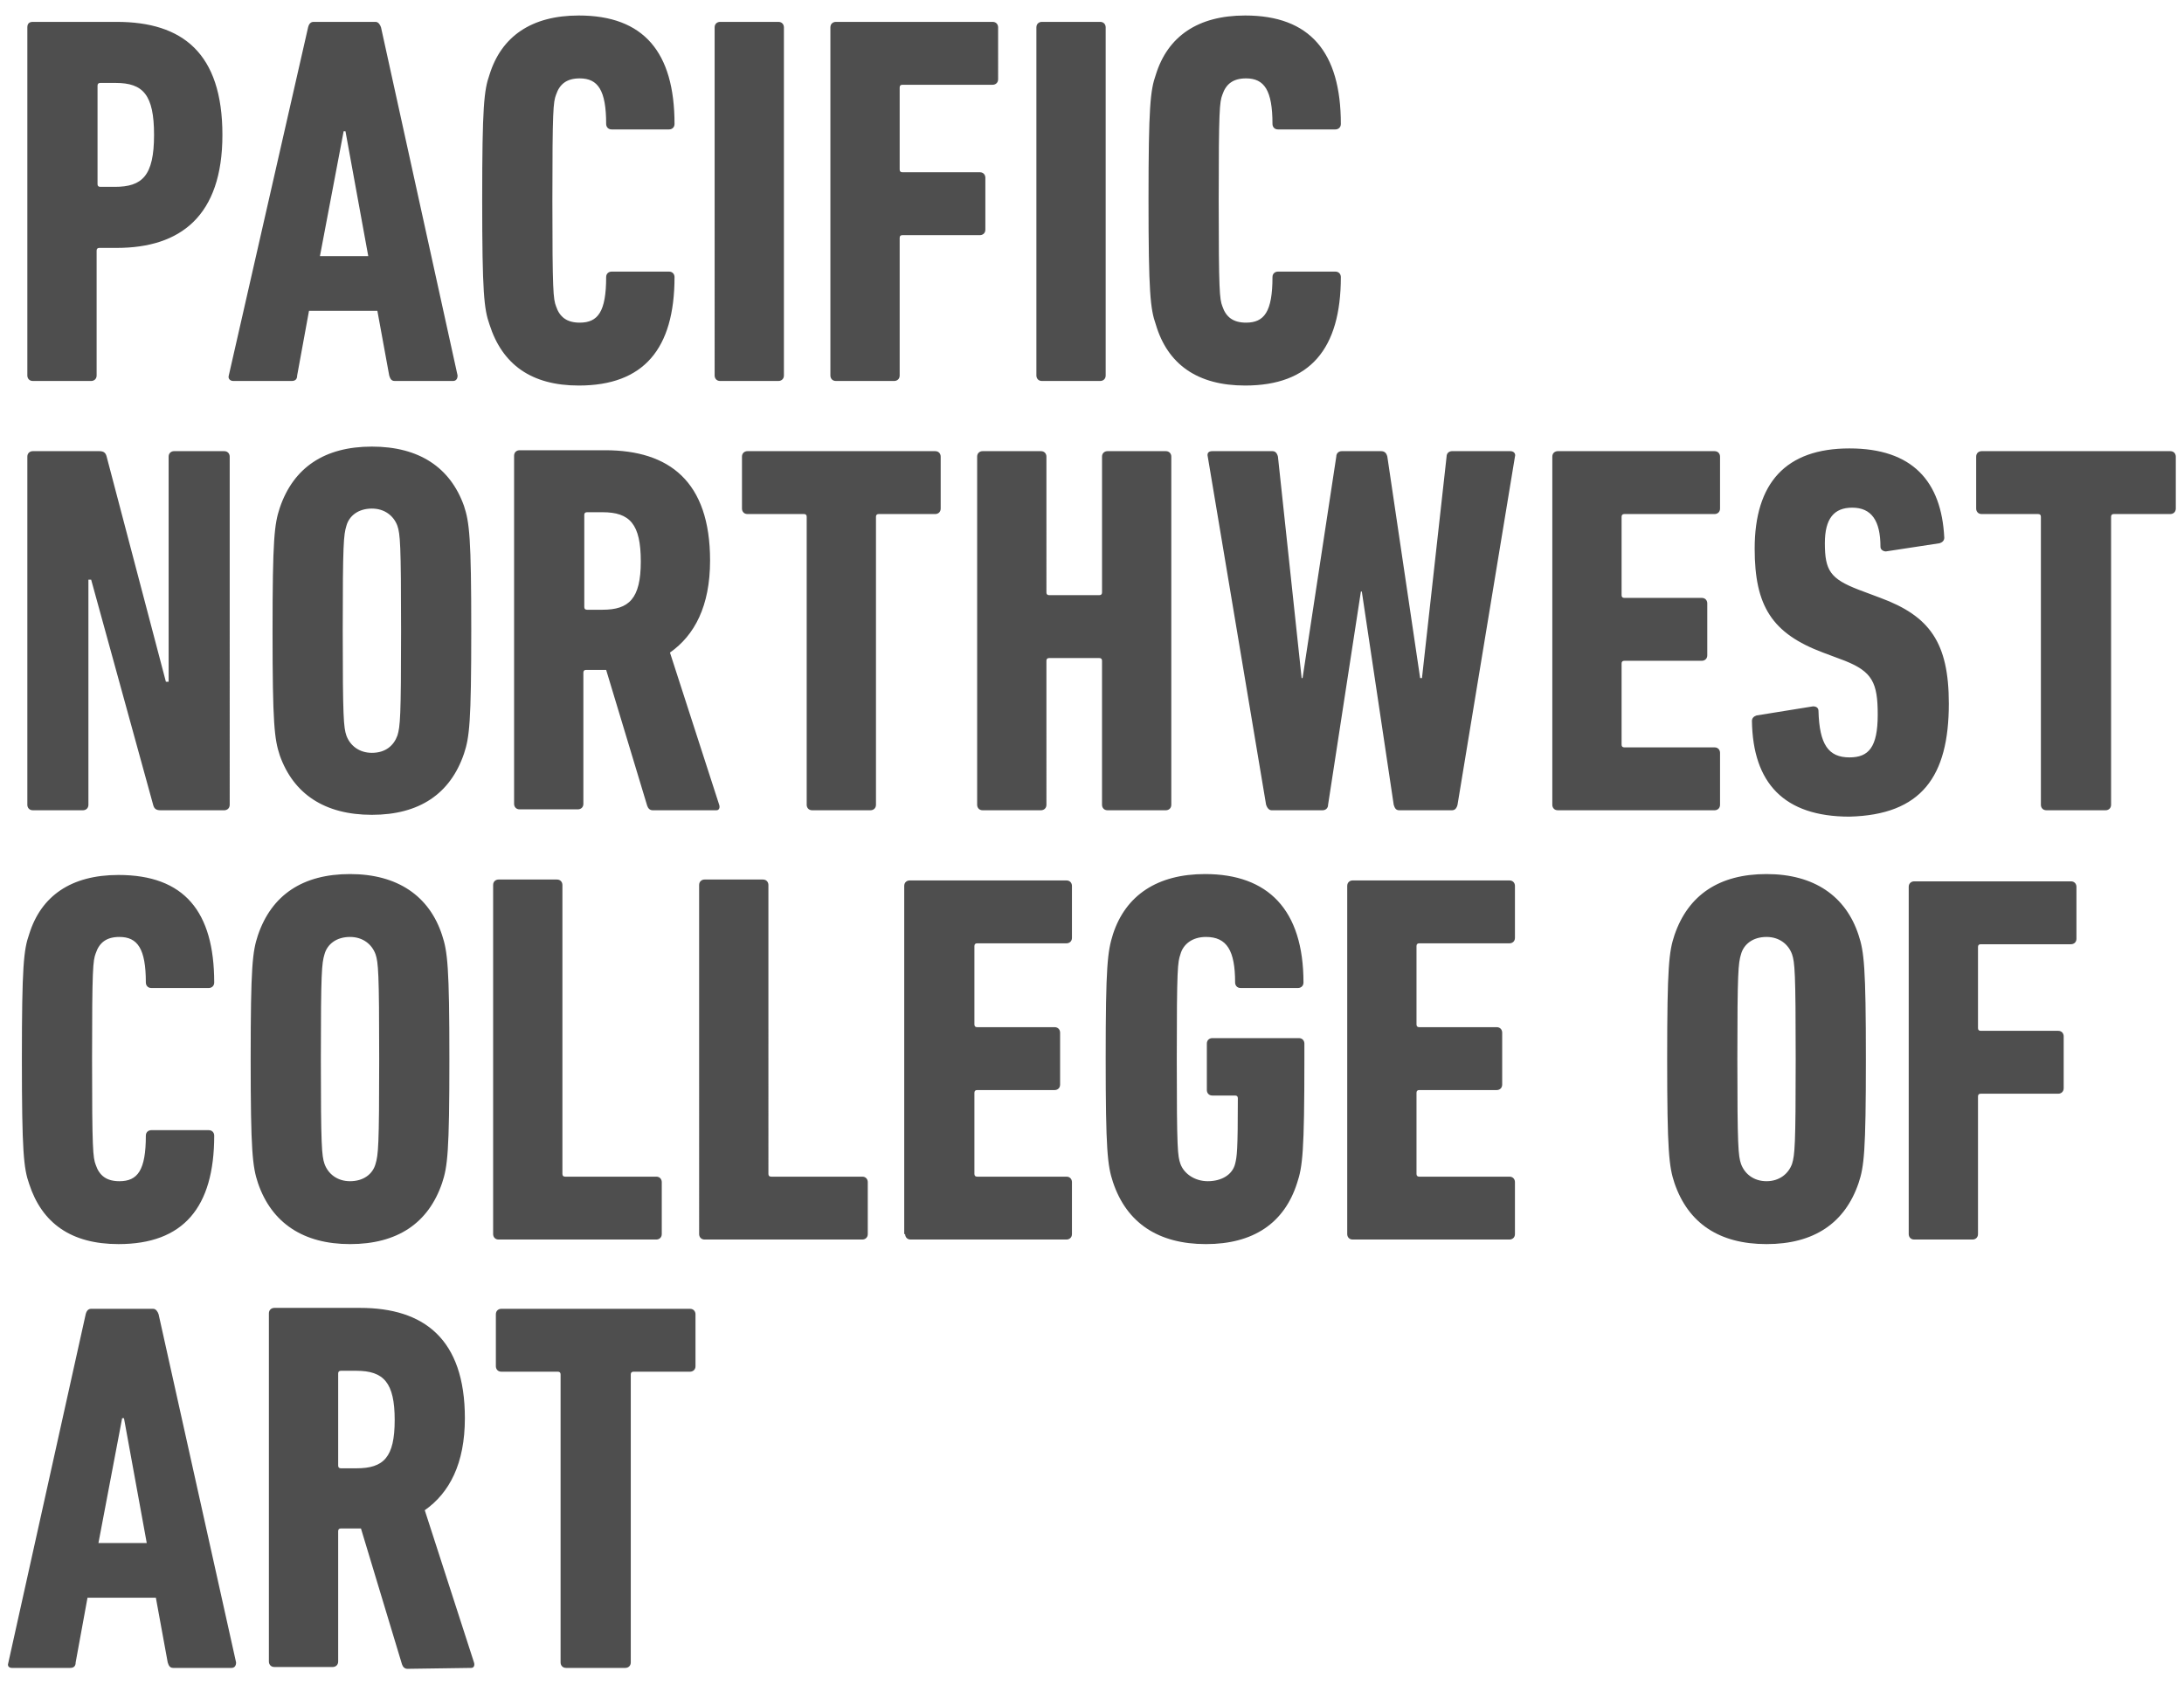 <?xml version="1.0" encoding="utf-8"?>
<!-- Generator: Adobe Illustrator 24.3.0, SVG Export Plug-In . SVG Version: 6.00 Build 0)  -->
<svg version="1.1" id="Layer_1" xmlns="http://www.w3.org/2000/svg" xmlns:xlink="http://www.w3.org/1999/xlink" x="0px" y="0px"
	 viewBox="0 0 239.6 184.9" style="enable-background:new 0 0 239.6 184.9;" xml:space="preserve">
<style type="text/css">
	.st0{fill:#4E4E4E;}
</style>
<path class="st0" d="M68.6,183c0.3,0,0.6-0.2,0.6-0.6v-31.6c0-0.2,0.1-0.3,0.3-0.3h6.2c0.3,0,0.6-0.2,0.6-0.6v-5.7
	c0-0.3-0.2-0.6-0.6-0.6H55c-0.3,0-0.6,0.2-0.6,0.6v5.7c0,0.3,0.2,0.6,0.6,0.6h6.2c0.2,0,0.3,0.1,0.3,0.3v31.6c0,0.3,0.2,0.6,0.6,0.6
	H68.6z M39.1,161.1h-1.7c-0.2,0-0.3-0.1-0.3-0.3v-10.1c0-0.2,0.1-0.3,0.3-0.3h1.7c3,0,4.2,1.3,4.2,5.4
	C43.3,159.9,42.1,161.1,39.1,161.1 M51.7,183c0.3,0,0.4-0.3,0.3-0.6l-5.4-16.7c2.7-1.9,4.4-5.1,4.4-10.1c0-8.7-4.5-12.1-11.5-12.1
	h-9.4c-0.3,0-0.6,0.2-0.6,0.6v38.2c0,0.3,0.2,0.6,0.6,0.6h6.4c0.3,0,0.6-0.2,0.6-0.6V168c0-0.2,0.1-0.3,0.3-0.3h2.2l4.5,14.9
	c0.1,0.3,0.3,0.5,0.6,0.5L51.7,183L51.7,183z M10.8,169.3l2.6-13.7h0.2l2.5,13.7H10.8z M0.9,182.5C0.8,182.8,1,183,1.3,183h6.4
	c0.4,0,0.6-0.2,0.6-0.6l1.3-7.1h7.5l1.3,7.1c0.1,0.3,0.2,0.6,0.6,0.6h6.4c0.3,0,0.5-0.2,0.5-0.6l-8.5-38.2c-0.1-0.3-0.3-0.6-0.6-0.6
	H10c-0.3,0-0.5,0.2-0.6,0.6L0.9,182.5z M209.4,135.4c0,0.3,0.2,0.6,0.6,0.6h6.4c0.3,0,0.6-0.2,0.6-0.6v-15.1c0-0.2,0.1-0.3,0.3-0.3
	h8.5c0.3,0,0.6-0.2,0.6-0.6v-5.7c0-0.3-0.2-0.6-0.6-0.6h-8.5c-0.2,0-0.3-0.1-0.3-0.3v-8.9c0-0.2,0.1-0.3,0.3-0.3h9.9
	c0.3,0,0.6-0.2,0.6-0.6v-5.7c0-0.3-0.2-0.6-0.6-0.6H210c-0.3,0-0.6,0.2-0.6,0.6V135.4z M193.8,129.6c-1.4,0-2.4-0.8-2.8-1.9
	c-0.3-0.9-0.4-1.9-0.4-11.5s0.1-10.5,0.4-11.5c0.3-1.1,1.3-1.9,2.8-1.9c1.4,0,2.4,0.8,2.8,1.9c0.3,0.9,0.4,1.9,0.4,11.5
	s-0.1,10.5-0.4,11.5C196.2,128.8,195.2,129.6,193.8,129.6 M193.8,136.5c5.2,0,8.6-2.3,10.1-6.7c0.6-1.8,0.8-3.4,0.8-13.6
	c0-10.1-0.2-11.8-0.8-13.6c-1.4-4.3-4.9-6.7-10.1-6.7c-5.2,0-8.6,2.3-10.1,6.7c-0.6,1.8-0.8,3.4-0.8,13.6c0,10.1,0.2,11.8,0.8,13.6
	C185.2,134.2,188.6,136.5,193.8,136.5 M147.8,135.4c0,0.3,0.2,0.6,0.6,0.6h17.2c0.3,0,0.6-0.2,0.6-0.6v-5.7c0-0.3-0.2-0.6-0.6-0.6
	h-9.9c-0.2,0-0.3-0.1-0.3-0.3v-8.9c0-0.2,0.1-0.3,0.3-0.3h8.5c0.3,0,0.6-0.2,0.6-0.6v-5.7c0-0.3-0.2-0.6-0.6-0.6h-8.5
	c-0.2,0-0.3-0.1-0.3-0.3v-8.6c0-0.2,0.1-0.3,0.3-0.3h9.9c0.3,0,0.6-0.2,0.6-0.6v-5.7c0-0.3-0.2-0.6-0.6-0.6h-17.2
	c-0.3,0-0.6,0.2-0.6,0.6V135.4z M132.3,136.5c5.2,0,8.6-2.3,10-6.7c0.6-1.8,0.8-3.4,0.8-13.6v-1.7c0-0.3-0.2-0.6-0.6-0.6H133
	c-0.3,0-0.6,0.2-0.6,0.6v5.1c0,0.3,0.2,0.6,0.6,0.6h2.5c0.2,0,0.3,0.1,0.3,0.3c0,5.8-0.1,6.4-0.3,7.2c-0.3,1.2-1.5,1.9-3,1.9
	c-1.4,0-2.6-0.8-3-1.9c-0.3-0.9-0.4-1.4-0.4-11.5s0.1-10.6,0.4-11.5c0.3-1.1,1.3-1.9,2.8-1.9c2.3,0,3.2,1.5,3.2,5
	c0,0.3,0.2,0.6,0.6,0.6h6.3c0.3,0,0.6-0.2,0.6-0.6c0-8-3.9-11.9-10.8-11.9c-5.2,0-8.7,2.3-10.1,6.6c-0.6,1.9-0.8,3.5-0.8,13.6
	s0.2,11.8,0.8,13.6C123.6,134.2,127.1,136.5,132.3,136.5 M99.3,135.4c0,0.3,0.2,0.6,0.6,0.6H117c0.3,0,0.6-0.2,0.6-0.6v-5.7
	c0-0.3-0.2-0.6-0.6-0.6h-9.8c-0.2,0-0.3-0.1-0.3-0.3v-8.9c0-0.2,0.1-0.3,0.3-0.3h8.5c0.3,0,0.6-0.2,0.6-0.6v-5.7
	c0-0.3-0.2-0.6-0.6-0.6h-8.5c-0.2,0-0.3-0.1-0.3-0.3v-8.6c0-0.2,0.1-0.3,0.3-0.3h9.8c0.3,0,0.6-0.2,0.6-0.6v-5.7
	c0-0.3-0.2-0.6-0.6-0.6H99.8c-0.3,0-0.6,0.2-0.6,0.6v38.2H99.3z M76.7,135.4c0,0.3,0.2,0.6,0.6,0.6h17.3c0.3,0,0.6-0.2,0.6-0.6v-5.7
	c0-0.3-0.2-0.6-0.6-0.6h-10c-0.2,0-0.3-0.1-0.3-0.3V97.1c0-0.3-0.2-0.6-0.6-0.6h-6.4c-0.3,0-0.6,0.2-0.6,0.6V135.4L76.7,135.4z
	 M54.1,135.4c0,0.3,0.2,0.6,0.6,0.6H72c0.3,0,0.6-0.2,0.6-0.6v-5.7c0-0.3-0.2-0.6-0.6-0.6H62c-0.2,0-0.3-0.1-0.3-0.3V97.1
	c0-0.3-0.2-0.6-0.6-0.6h-6.4c-0.3,0-0.6,0.2-0.6,0.6L54.1,135.4L54.1,135.4z M38.4,129.6c-1.4,0-2.4-0.8-2.8-1.9
	c-0.3-0.9-0.4-1.9-0.4-11.5s0.1-10.5,0.4-11.5c0.3-1.1,1.3-1.9,2.8-1.9c1.4,0,2.4,0.8,2.8,1.9c0.3,0.9,0.4,1.9,0.4,11.5
	s-0.1,10.5-0.4,11.5C40.9,128.8,39.9,129.6,38.4,129.6 M38.4,136.5c5.2,0,8.6-2.3,10.1-6.7c0.6-1.8,0.8-3.4,0.8-13.6
	c0-10.1-0.2-11.8-0.8-13.6c-1.4-4.3-4.9-6.7-10.1-6.7s-8.6,2.3-10.1,6.7c-0.6,1.8-0.8,3.4-0.8,13.6c0,10.1,0.2,11.8,0.8,13.6
	C29.8,134.2,33.3,136.5,38.4,136.5 M13,136.5c7.1,0,10.5-4,10.5-11.9c0-0.3-0.2-0.6-0.6-0.6h-6.3c-0.3,0-0.6,0.2-0.6,0.6
	c0,3.8-0.9,5-2.9,5c-1.4,0-2.2-0.6-2.6-1.8c-0.3-0.8-0.4-1.6-0.4-11.6s0.1-10.8,0.4-11.6c0.4-1.2,1.2-1.8,2.6-1.8c2,0,2.9,1.3,2.9,5
	c0,0.3,0.2,0.6,0.6,0.6h6.3c0.3,0,0.6-0.2,0.6-0.6C23.5,100,20.2,96,13,96c-5.2,0-8.5,2.3-9.8,6.5c-0.6,1.7-0.8,3.5-0.8,13.7
	s0.2,12,0.8,13.7C4.6,134.2,7.8,136.5,13,136.5 M231,88.9c0.3,0,0.6-0.2,0.6-0.6V56.7c0-0.2,0.1-0.3,0.3-0.3h6.2
	c0.3,0,0.6-0.2,0.6-0.6v-5.7c0-0.3-0.2-0.6-0.6-0.6h-20.7c-0.3,0-0.6,0.2-0.6,0.6v5.7c0,0.3,0.2,0.6,0.6,0.6h6.2
	c0.2,0,0.3,0.1,0.3,0.3v31.6c0,0.3,0.2,0.6,0.6,0.6H231L231,88.9z M213.8,77.2c0-6.7-2.1-9.6-7.5-11.6l-2.4-0.9
	c-3.1-1.2-3.7-2.1-3.7-5.1c0-2.7,1-3.9,3-3.9c2.1,0,3.1,1.4,3.1,4.3c0,0.3,0.3,0.5,0.6,0.5l5.9-0.9c0.3-0.1,0.5-0.3,0.5-0.6
	c-0.3-6.2-3.5-9.8-10.4-9.8c-7,0-10.4,3.8-10.4,11c0,6.3,1.9,9.3,7.5,11.4l2.4,0.9c3,1.2,3.6,2.4,3.6,5.9c0,3.6-1,4.7-3.1,4.7
	c-2.3,0-3.3-1.4-3.4-5.1c0-0.3-0.2-0.5-0.6-0.5l-6.2,1c-0.3,0.1-0.5,0.3-0.5,0.6c0.1,6.8,3.5,10.5,10.7,10.5
	C210.8,89.4,213.8,85.2,213.8,77.2 M170.3,88.3c0,0.3,0.2,0.6,0.6,0.6h17.2c0.3,0,0.6-0.2,0.6-0.6v-5.7c0-0.3-0.2-0.6-0.6-0.6h-9.9
	c-0.2,0-0.3-0.1-0.3-0.3v-8.9c0-0.2,0.1-0.3,0.3-0.3h8.5c0.3,0,0.6-0.2,0.6-0.6v-5.7c0-0.3-0.2-0.6-0.6-0.6h-8.5
	c-0.2,0-0.3-0.1-0.3-0.3v-8.6c0-0.2,0.1-0.3,0.3-0.3h9.9c0.3,0,0.6-0.2,0.6-0.6v-5.7c0-0.3-0.2-0.6-0.6-0.6h-17.2
	c-0.3,0-0.6,0.2-0.6,0.6V88.3z M159.3,88.9c0.3,0,0.5-0.2,0.6-0.6l6.3-38.2c0.1-0.3-0.1-0.6-0.5-0.6h-6.4c-0.3,0-0.6,0.2-0.6,0.6
	L156,74.4h-0.2l-3.6-24.3c-0.1-0.4-0.3-0.6-0.7-0.6h-4.3c-0.3,0-0.6,0.2-0.6,0.6l-3.7,24.3h-0.1l-2.6-24.3c-0.1-0.4-0.3-0.6-0.6-0.6
	H133c-0.4,0-0.6,0.2-0.5,0.6l6.4,38.2c0.1,0.3,0.3,0.6,0.6,0.6h5.6c0.3,0,0.6-0.2,0.6-0.6l3.6-23.4h0.1l3.5,23.4
	c0.1,0.3,0.2,0.6,0.6,0.6H159.3L159.3,88.9z M107.2,88.3c0,0.3,0.2,0.6,0.6,0.6h6.4c0.3,0,0.6-0.2,0.6-0.6V72.5
	c0-0.2,0.1-0.3,0.3-0.3h5.5c0.2,0,0.3,0.1,0.3,0.3v15.8c0,0.3,0.2,0.6,0.6,0.6h6.4c0.3,0,0.6-0.2,0.6-0.6V50.1
	c0-0.3-0.2-0.6-0.6-0.6h-6.4c-0.3,0-0.6,0.2-0.6,0.6V65c0,0.2-0.1,0.3-0.3,0.3h-5.5c-0.2,0-0.3-0.1-0.3-0.3V50.1
	c0-0.3-0.2-0.6-0.6-0.6h-6.4c-0.3,0-0.6,0.2-0.6,0.6C107.2,50.1,107.2,88.3,107.2,88.3z M95.5,88.9c0.3,0,0.6-0.2,0.6-0.6V56.7
	c0-0.2,0.1-0.3,0.3-0.3h6.2c0.3,0,0.6-0.2,0.6-0.6v-5.7c0-0.3-0.2-0.6-0.6-0.6H82c-0.3,0-0.6,0.2-0.6,0.6v5.7c0,0.3,0.2,0.6,0.6,0.6
	h6.2c0.2,0,0.3,0.1,0.3,0.3v31.6c0,0.3,0.2,0.6,0.6,0.6H95.5L95.5,88.9z M66.1,66.9h-1.7c-0.2,0-0.3-0.1-0.3-0.3V56.5
	c0-0.2,0.1-0.3,0.3-0.3h1.7c3,0,4.2,1.3,4.2,5.4S69,66.9,66.1,66.9 M78.6,88.9c0.3,0,0.4-0.3,0.3-0.6l-5.4-16.7
	c2.7-1.9,4.4-5.1,4.4-10.1c0-8.7-4.5-12.1-11.5-12.1H57c-0.3,0-0.6,0.2-0.6,0.6v38.2c0,0.3,0.2,0.6,0.6,0.6h6.4
	c0.3,0,0.6-0.2,0.6-0.6V73.8c0-0.2,0.1-0.3,0.3-0.3h2.2L71,88.4c0.1,0.3,0.3,0.5,0.6,0.5H78.6L78.6,88.9z M40.8,82.6
	c-1.4,0-2.4-0.8-2.8-1.9c-0.3-0.9-0.4-1.9-0.4-11.5s0.1-10.5,0.4-11.5c0.3-1.1,1.3-1.9,2.8-1.9c1.4,0,2.4,0.8,2.8,1.9
	c0.3,0.9,0.4,1.9,0.4,11.5s-0.1,10.5-0.4,11.5C43.2,81.8,42.3,82.6,40.8,82.6 M40.8,89.4c5.2,0,8.6-2.3,10.1-6.7
	c0.6-1.8,0.8-3.4,0.8-13.6c0-10.1-0.2-11.8-0.8-13.6C49.4,51.3,46,49,40.8,49s-8.6,2.3-10.1,6.7c-0.6,1.8-0.8,3.4-0.8,13.6
	c0,10.1,0.2,11.8,0.8,13.6C32.2,87.1,35.6,89.4,40.8,89.4 M3,88.3c0,0.3,0.2,0.6,0.6,0.6h5.5c0.3,0,0.6-0.2,0.6-0.6V63.6H10
	l6.8,24.7c0.1,0.4,0.3,0.6,0.8,0.6h7c0.3,0,0.6-0.2,0.6-0.6V50.1c0-0.3-0.2-0.6-0.6-0.6h-5.5c-0.3,0-0.6,0.2-0.6,0.6v24.7h-0.3
	l-6.5-24.7c-0.1-0.4-0.3-0.6-0.8-0.6H3.6c-0.3,0-0.6,0.2-0.6,0.6V88.3z M136.6,42.3c7.1,0,10.5-4,10.5-11.9c0-0.3-0.2-0.6-0.6-0.6
	h-6.3c-0.3,0-0.6,0.2-0.6,0.6c0,3.8-0.9,5-2.9,5c-1.4,0-2.2-0.6-2.6-1.8c-0.3-0.8-0.4-1.6-0.4-11.6s0.1-10.8,0.4-11.6
	c0.4-1.2,1.2-1.8,2.6-1.8c2,0,2.9,1.3,2.9,5c0,0.3,0.2,0.6,0.6,0.6h6.3c0.3,0,0.6-0.2,0.6-0.6c0-7.9-3.4-11.9-10.5-11.9
	c-5.2,0-8.5,2.3-9.8,6.5c-0.6,1.7-0.8,3.5-0.8,13.7s0.2,12,0.8,13.7C128.1,40,131.4,42.3,136.6,42.3 M113.7,41.2
	c0,0.3,0.2,0.6,0.6,0.6h6.4c0.3,0,0.6-0.2,0.6-0.6V3c0-0.3-0.2-0.6-0.6-0.6h-6.4c-0.3,0-0.6,0.2-0.6,0.6V41.2z M91.1,41.2
	c0,0.3,0.2,0.6,0.6,0.6h6.4c0.3,0,0.6-0.2,0.6-0.6V26.1c0-0.2,0.1-0.3,0.3-0.3h8.5c0.3,0,0.6-0.2,0.6-0.6v-5.7
	c0-0.3-0.2-0.6-0.6-0.6H99c-0.2,0-0.3-0.1-0.3-0.3v-9c0-0.2,0.1-0.3,0.3-0.3h9.9c0.3,0,0.6-0.2,0.6-0.6V3c0-0.3-0.2-0.6-0.6-0.6
	H91.7c-0.3,0-0.6,0.2-0.6,0.6C91.1,3,91.1,41.2,91.1,41.2z M78.4,41.2c0,0.3,0.2,0.6,0.6,0.6h6.4c0.3,0,0.6-0.2,0.6-0.6V3
	c0-0.3-0.2-0.6-0.6-0.6H79c-0.3,0-0.6,0.2-0.6,0.6C78.4,3,78.4,41.2,78.4,41.2z M63.5,42.3c7.1,0,10.5-4,10.5-11.9
	c0-0.3-0.2-0.6-0.6-0.6h-6.3c-0.3,0-0.6,0.2-0.6,0.6c0,3.8-0.9,5-2.9,5c-1.4,0-2.2-0.6-2.6-1.8c-0.3-0.8-0.4-1.6-0.4-11.6
	s0.1-10.8,0.4-11.6c0.4-1.2,1.2-1.8,2.6-1.8c2,0,2.9,1.3,2.9,5c0,0.3,0.2,0.6,0.6,0.6h6.3c0.3,0,0.6-0.2,0.6-0.6
	c0-7.9-3.4-11.9-10.5-11.9c-5.2,0-8.5,2.3-9.8,6.5c-0.6,1.7-0.8,3.5-0.8,13.7s0.2,12,0.8,13.7C55.1,40,58.3,42.3,63.5,42.3
	 M35.1,28.1l2.6-13.7h0.2l2.5,13.7H35.1z M25.1,41.2c-0.1,0.3,0.1,0.6,0.5,0.6H32c0.4,0,0.6-0.2,0.6-0.6l1.3-7.1h7.5l1.3,7.1
	c0.1,0.3,0.2,0.6,0.6,0.6h6.4c0.3,0,0.5-0.2,0.5-0.6L41.8,3c-0.1-0.3-0.3-0.6-0.6-0.6h-6.8c-0.3,0-0.5,0.2-0.6,0.6L25.1,41.2z
	 M12.6,20.5H11c-0.2,0-0.3-0.1-0.3-0.3V9.4c0-0.2,0.1-0.3,0.3-0.3h1.7c3,0,4.2,1.3,4.2,5.7C16.9,19.3,15.6,20.5,12.6,20.5 M10,41.8
	c0.3,0,0.6-0.2,0.6-0.6V27.5c0-0.2,0.1-0.3,0.3-0.3h1.9c7,0,11.6-3.5,11.6-12.4c0-9-4.4-12.4-11.6-12.4H3.6C3.2,2.4,3,2.6,3,3v38.2
	c0,0.3,0.2,0.6,0.6,0.6H10z"/>
</svg>
